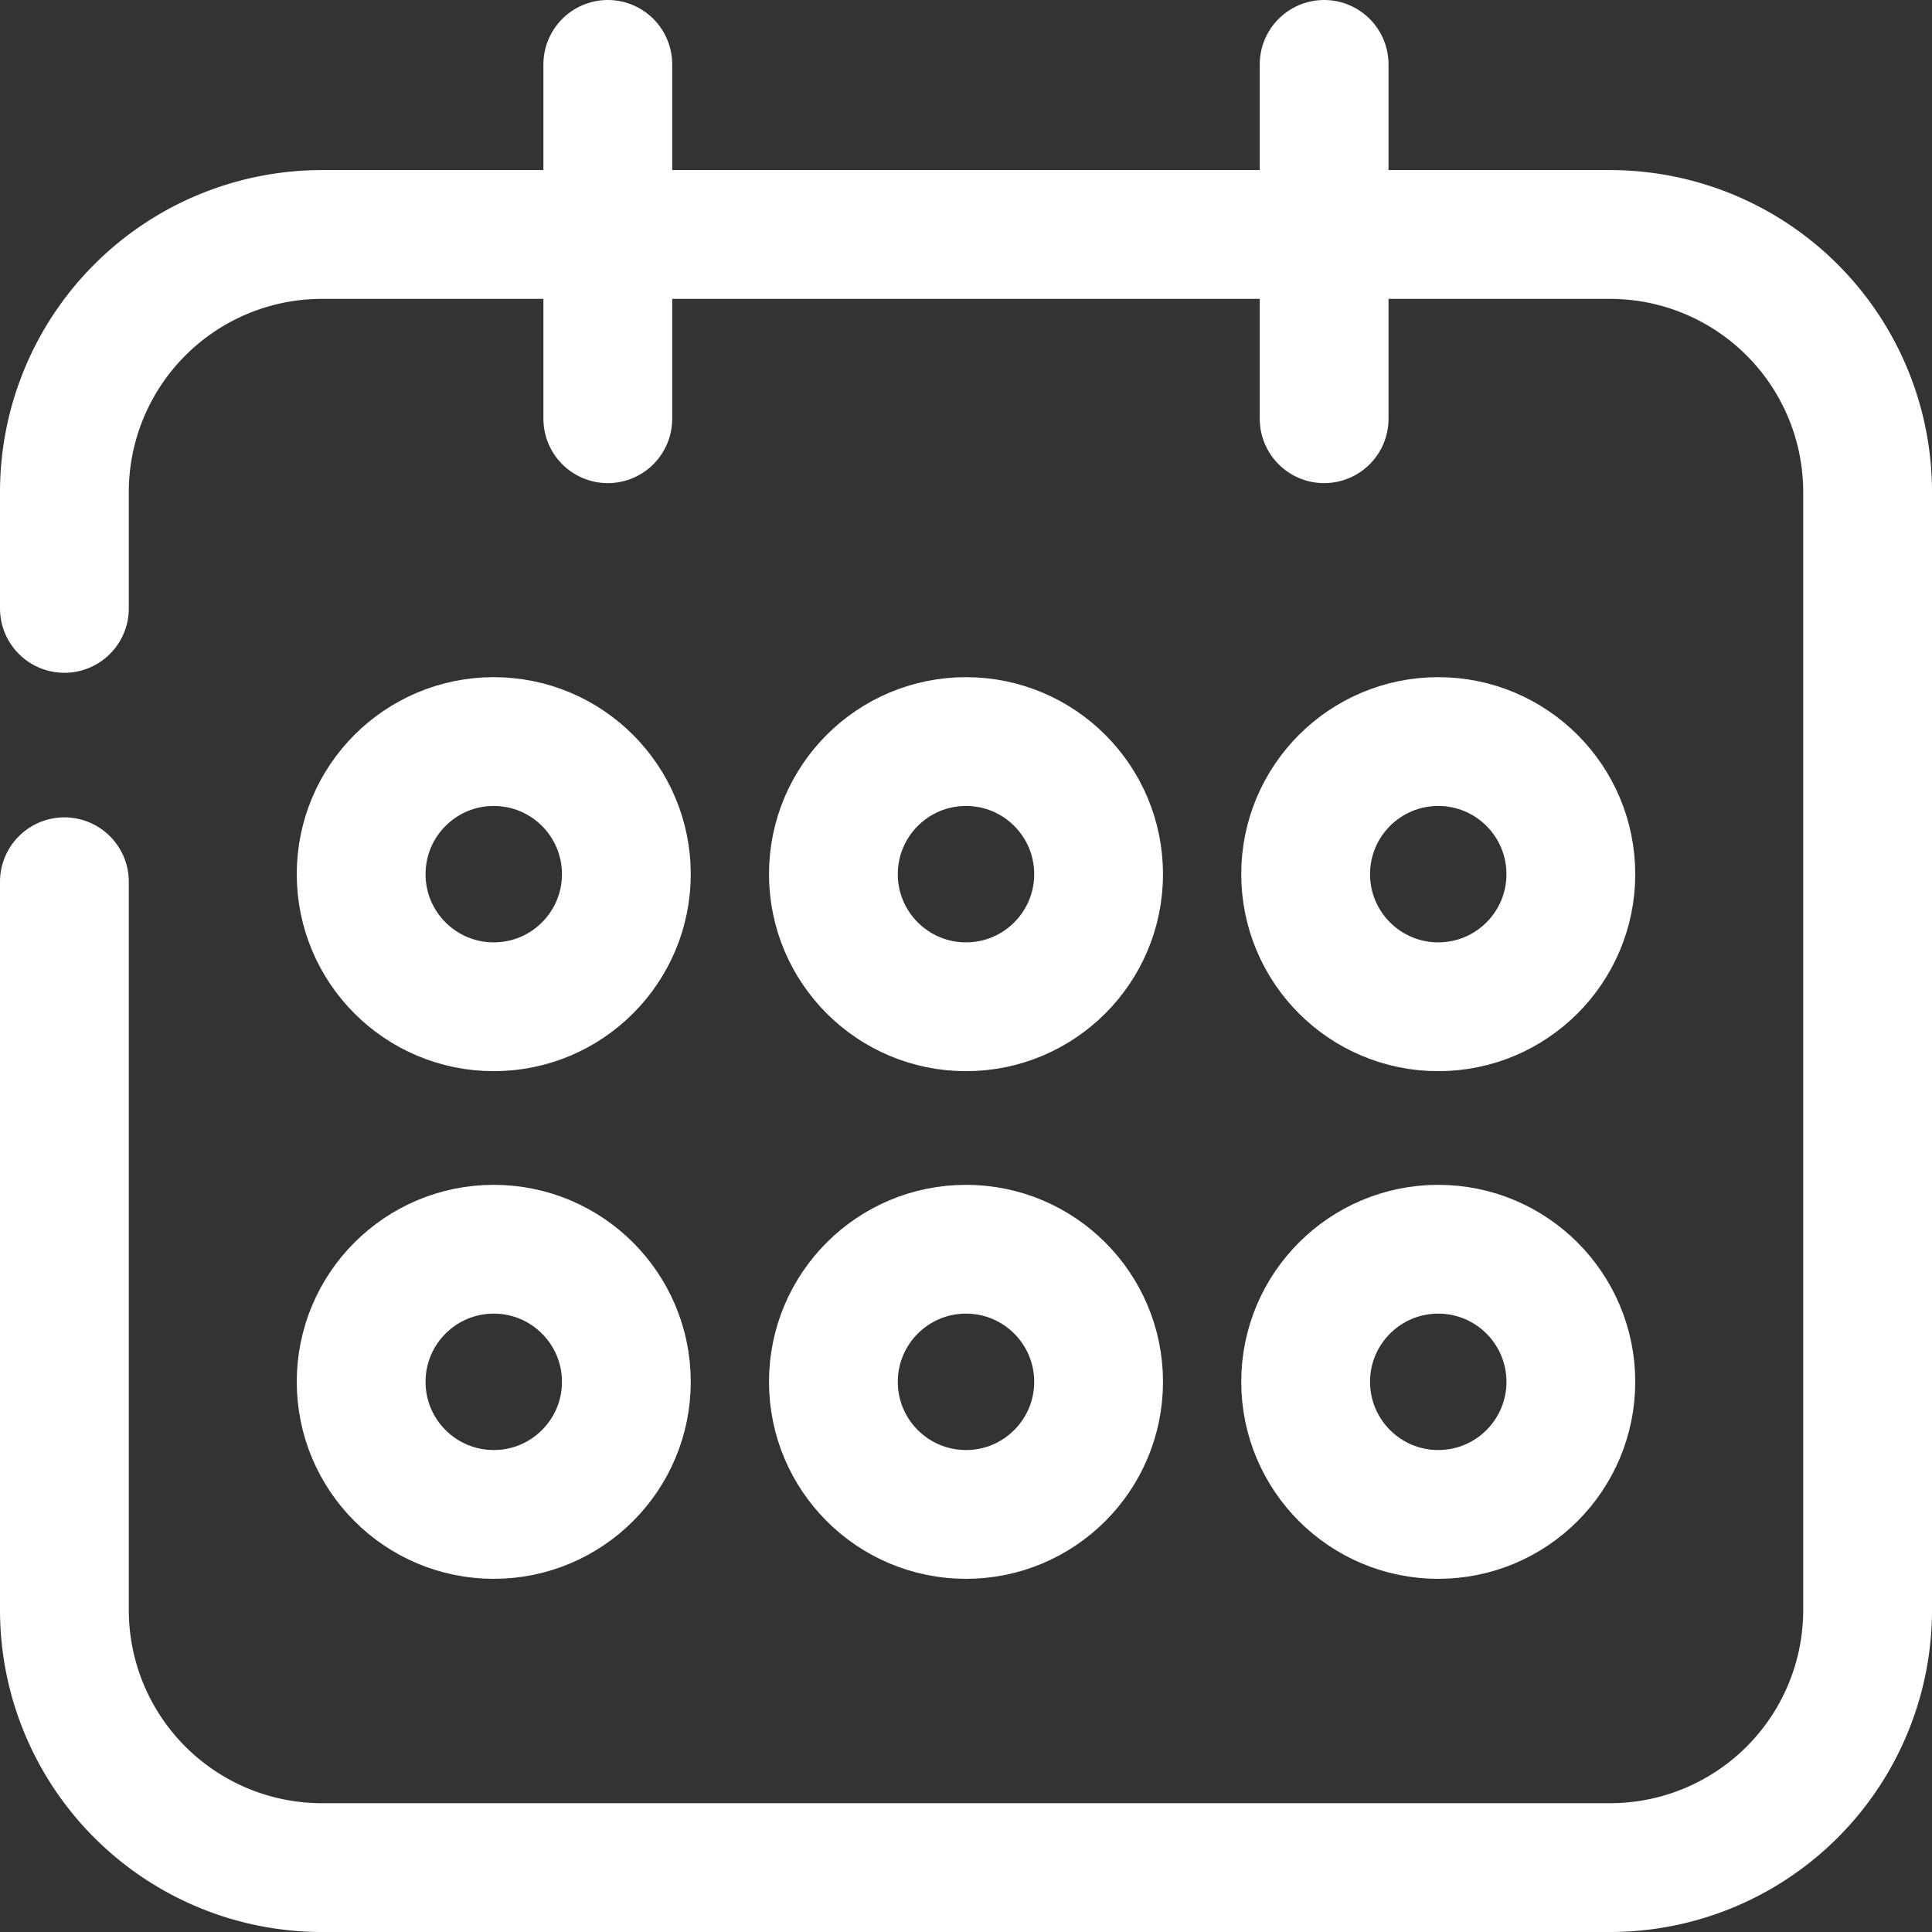<svg xmlns="http://www.w3.org/2000/svg" width="500" height="500" viewBox="0 0 30 30">
  <rect x="0" y="0" width="30" height="30" fill="#333333" stroke="none"/>
  <g id="Group_1170" data-name="Group 1170" transform="translate(-603.827 -148.735)">
    <path id="Path_517" data-name="Path 517" d="M604.827,162.427v11.308a4,4,0,0,0,4,4h20a4,4,0,0,0,4-4V156.376a4,4,0,0,0-4-4h-20a4,4,0,0,0-4,4v1.806" fill="none" stroke="#fff" stroke-linecap="round" stroke-linejoin="round" stroke-width="2"/>
    <path id="Path_518" data-name="Path 518" d="M618.827,155.237" fill="none" stroke="#fff" stroke-linecap="round" stroke-linejoin="round" stroke-width="2"/>
    <g id="Group_1169" data-name="Group 1169">
      <line id="Line_353" data-name="Line 353" y2="5.502" transform="translate(613.265 149.735)" fill="none" stroke="#fff" stroke-linecap="round" stroke-linejoin="round" stroke-width="2"/>
      <line id="Line_354" data-name="Line 354" y2="5.502" transform="translate(624.388 149.735)" fill="none" stroke="#fff" stroke-linecap="round" stroke-linejoin="round" stroke-width="2"/>
    </g>
    <circle id="Ellipse_258" data-name="Ellipse 258" cx="2.059" cy="2.059" r="2.059" transform="translate(609.435 160.25)" fill="none" stroke="#fff" stroke-linecap="round" stroke-linejoin="round" stroke-width="2"/>
    <circle id="Ellipse_259" data-name="Ellipse 259" cx="2.059" cy="2.059" r="2.059" transform="translate(624.101 160.25)" fill="none" stroke="#fff" stroke-linecap="round" stroke-linejoin="round" stroke-width="2"/>
    <circle id="Ellipse_260" data-name="Ellipse 260" cx="2.059" cy="2.059" r="2.059" transform="translate(616.768 160.25)" fill="none" stroke="#fff" stroke-linecap="round" stroke-linejoin="round" stroke-width="2"/>
    <circle id="Ellipse_261" data-name="Ellipse 261" cx="2.059" cy="2.059" r="2.059" transform="translate(609.435 168.133)" fill="none" stroke="#fff" stroke-linecap="round" stroke-linejoin="round" stroke-width="2"/>
    <circle id="Ellipse_262" data-name="Ellipse 262" cx="2.059" cy="2.059" r="2.059" transform="translate(624.101 168.133)" fill="none" stroke="#fff" stroke-linecap="round" stroke-linejoin="round" stroke-width="2"/>
    <circle id="Ellipse_263" data-name="Ellipse 263" cx="2.059" cy="2.059" r="2.059" transform="translate(616.768 168.133)" fill="none" stroke="#fff" stroke-linecap="round" stroke-linejoin="round" stroke-width="2"/>
  </g>
</svg>
